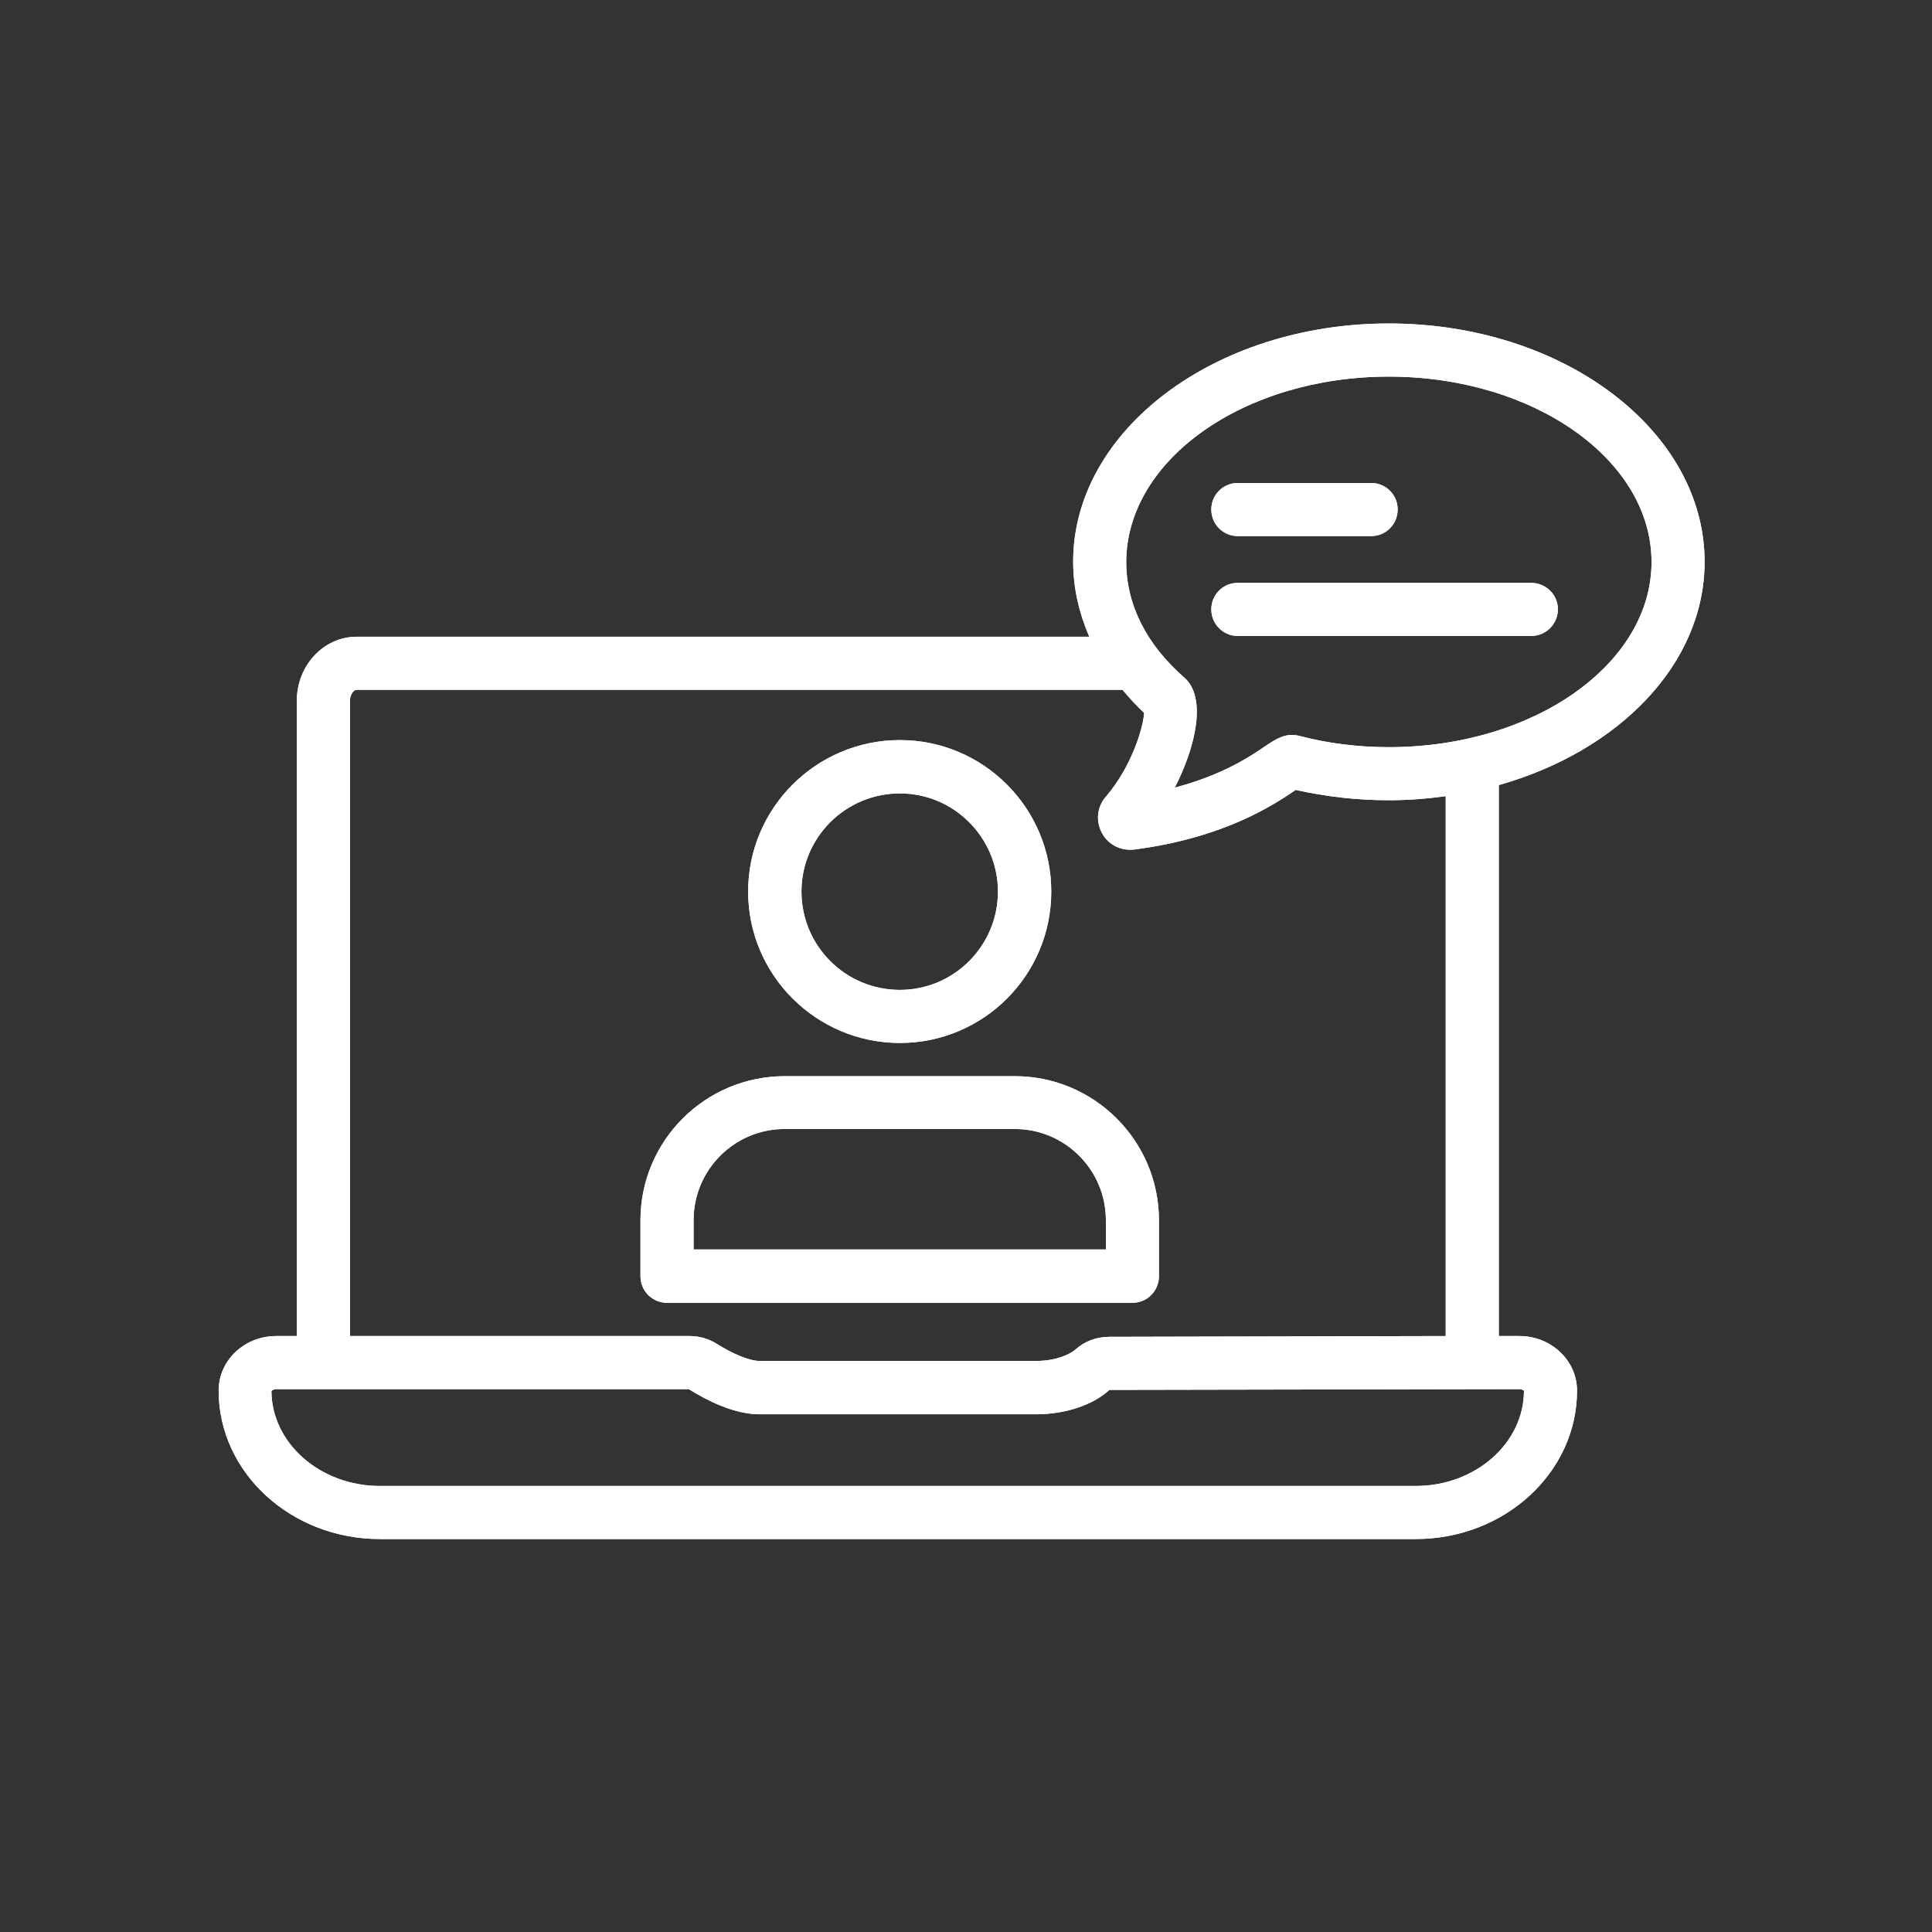 <svg xmlns="http://www.w3.org/2000/svg" xmlns:xlink="http://www.w3.org/1999/xlink" width="40" zoomAndPan="magnify" viewBox="0 0 30 30" height="40" preserveAspectRatio="xMidYMid meet" version="1.2"><rect x="0" y="0" width="30" height="30" fill="#333333" stroke="none"/><defs><clipPath id="c8ac4ecd6e"><path d="M 3.387 5.023 L 26.613 5.023 L 26.613 23.895 L 3.387 23.895 Z M 3.387 5.023 "/></clipPath><clipPath id="5aed06b7d6"><path d="M 3.387 5.023 L 26.613 5.023 L 26.613 23.895 L 3.387 23.895 Z M 3.387 5.023 "/></clipPath></defs><g id="289a40afa2"><path style=" stroke:none;fill-rule:nonzero;fill:#ffffff;fill-opacity:1;" d="M 13.973 16.195 C 12.676 16.195 11.617 15.141 11.617 13.844 C 11.617 12.547 12.676 11.492 13.973 11.492 C 15.27 11.492 16.324 12.547 16.324 13.844 C 16.324 15.145 15.27 16.195 13.973 16.195 Z M 13.973 12.32 C 13.129 12.32 12.445 13.004 12.445 13.844 C 12.445 14.688 13.129 15.371 13.973 15.371 C 14.812 15.371 15.496 14.688 15.496 13.844 C 15.496 13.004 14.812 12.32 13.973 12.32 Z M 13.973 12.32 "/><path style=" stroke:none;fill-rule:nonzero;fill:#ffffff;fill-opacity:1;" d="M 17.586 20.23 L 10.359 20.23 C 10.129 20.23 9.945 20.047 9.945 19.816 L 9.945 18.949 C 9.945 17.715 10.949 16.711 12.184 16.711 L 15.758 16.711 C 16.992 16.711 17.996 17.715 17.996 18.949 L 17.996 19.816 C 17.996 20.047 17.812 20.23 17.586 20.23 Z M 10.77 19.402 L 17.172 19.402 L 17.172 18.945 C 17.172 18.168 16.539 17.531 15.758 17.531 L 12.184 17.531 C 11.402 17.531 10.77 18.168 10.77 18.945 Z M 10.77 19.402 "/><g clip-rule="nonzero" clip-path="url(#c8ac4ecd6e)"><path style=" stroke:none;fill-rule:nonzero;fill:#ffffff;fill-opacity:1;" d="M 26.469 8.723 C 26.469 6.684 24.27 5.023 21.566 5.023 C 18.863 5.023 16.664 6.684 16.664 8.723 C 16.664 9.125 16.754 9.516 16.914 9.887 L 5.539 9.887 C 5.027 9.887 4.609 10.332 4.609 10.883 L 4.609 20.746 L 4.289 20.746 C 3.793 20.746 3.395 21.125 3.395 21.594 C 3.395 22.863 4.516 23.898 5.898 23.898 L 21.984 23.898 C 23.367 23.898 24.488 22.863 24.488 21.594 C 24.488 21.125 24.086 20.746 23.594 20.746 L 23.273 20.746 L 23.273 12.191 C 25.137 11.664 26.469 10.312 26.469 8.723 Z M 21.566 5.848 C 23.812 5.848 25.645 7.137 25.645 8.727 C 25.645 10.312 23.816 11.602 21.566 11.602 C 21.086 11.602 20.617 11.543 20.172 11.426 C 19.965 11.375 19.816 11.473 19.648 11.586 C 19.414 11.746 18.984 12.035 18.242 12.23 C 18.574 11.582 18.738 10.828 18.391 10.523 C 17.801 10.008 17.488 9.387 17.488 8.727 C 17.492 7.137 19.32 5.848 21.566 5.848 Z M 23.594 21.57 C 23.637 21.57 23.66 21.594 23.664 21.594 C 23.664 22.41 22.91 23.074 21.984 23.074 L 5.898 23.074 C 4.973 23.074 4.219 22.41 4.215 21.602 C 4.219 21.594 4.246 21.57 4.289 21.57 L 10.695 21.57 C 10.977 21.746 11.398 21.961 11.797 21.961 L 16.086 21.961 C 16.547 21.961 16.973 21.816 17.227 21.582 Z M 22.449 20.746 L 17.227 20.758 C 17.027 20.758 16.84 20.828 16.703 20.953 C 16.609 21.035 16.391 21.133 16.086 21.133 L 11.797 21.133 C 11.645 21.133 11.391 21.031 11.137 20.871 C 11.008 20.789 10.859 20.746 10.711 20.746 L 5.434 20.746 L 5.434 10.883 C 5.434 10.777 5.496 10.711 5.539 10.711 L 17.43 10.711 C 17.535 10.836 17.645 10.957 17.766 11.07 C 17.754 11.289 17.578 11.898 17.172 12.371 C 17.035 12.527 17.012 12.75 17.109 12.93 C 17.195 13.098 17.367 13.195 17.551 13.195 C 17.574 13.195 17.598 13.191 17.617 13.191 C 19.02 13.008 19.785 12.492 20.113 12.27 C 20.113 12.27 20.117 12.266 20.121 12.266 C 20.59 12.371 21.074 12.426 21.566 12.426 C 21.871 12.426 22.164 12.402 22.449 12.363 Z M 22.449 20.746 "/></g><path style=" stroke:none;fill-rule:nonzero;fill:#ffffff;fill-opacity:1;" d="M 21.293 8.324 L 19.219 8.324 C 18.992 8.324 18.809 8.141 18.809 7.91 C 18.809 7.684 18.992 7.5 19.219 7.5 L 21.293 7.5 C 21.52 7.5 21.703 7.684 21.703 7.91 C 21.703 8.141 21.52 8.324 21.293 8.324 Z M 21.293 8.324 "/><path style=" stroke:none;fill-rule:nonzero;fill:#ffffff;fill-opacity:1;" d="M 23.777 9.875 L 19.219 9.875 C 18.992 9.875 18.809 9.691 18.809 9.461 C 18.809 9.234 18.992 9.051 19.219 9.051 L 23.777 9.051 C 24.004 9.051 24.191 9.234 24.191 9.461 C 24.191 9.691 24.004 9.875 23.777 9.875 Z M 23.777 9.875 "/><path style=" stroke:none;fill-rule:nonzero;fill:#ffffff;fill-opacity:1;" d="M 13.973 16.195 C 12.676 16.195 11.617 15.141 11.617 13.844 C 11.617 12.547 12.676 11.492 13.973 11.492 C 15.27 11.492 16.324 12.547 16.324 13.844 C 16.324 15.145 15.27 16.195 13.973 16.195 Z M 13.973 12.32 C 13.129 12.32 12.445 13.004 12.445 13.844 C 12.445 14.688 13.129 15.371 13.973 15.371 C 14.812 15.371 15.496 14.688 15.496 13.844 C 15.496 13.004 14.812 12.32 13.973 12.32 Z M 13.973 12.32 "/><path style=" stroke:none;fill-rule:nonzero;fill:#ffffff;fill-opacity:1;" d="M 17.586 20.23 L 10.359 20.23 C 10.129 20.23 9.945 20.047 9.945 19.816 L 9.945 18.949 C 9.945 17.715 10.949 16.711 12.184 16.711 L 15.758 16.711 C 16.992 16.711 17.996 17.715 17.996 18.949 L 17.996 19.816 C 17.996 20.047 17.812 20.23 17.586 20.23 Z M 10.77 19.402 L 17.172 19.402 L 17.172 18.945 C 17.172 18.168 16.539 17.531 15.758 17.531 L 12.184 17.531 C 11.402 17.531 10.77 18.168 10.77 18.945 Z M 10.77 19.402 "/><g clip-rule="nonzero" clip-path="url(#5aed06b7d6)"><path style=" stroke:none;fill-rule:nonzero;fill:#ffffff;fill-opacity:1;" d="M 26.469 8.723 C 26.469 6.684 24.27 5.023 21.566 5.023 C 18.863 5.023 16.664 6.684 16.664 8.723 C 16.664 9.125 16.754 9.516 16.914 9.887 L 5.539 9.887 C 5.027 9.887 4.609 10.332 4.609 10.883 L 4.609 20.746 L 4.289 20.746 C 3.793 20.746 3.395 21.125 3.395 21.594 C 3.395 22.863 4.516 23.898 5.898 23.898 L 21.984 23.898 C 23.367 23.898 24.488 22.863 24.488 21.594 C 24.488 21.125 24.086 20.746 23.594 20.746 L 23.273 20.746 L 23.273 12.191 C 25.137 11.664 26.469 10.312 26.469 8.723 Z M 21.566 5.848 C 23.812 5.848 25.645 7.137 25.645 8.727 C 25.645 10.312 23.816 11.602 21.566 11.602 C 21.086 11.602 20.617 11.543 20.172 11.426 C 19.965 11.375 19.816 11.473 19.648 11.586 C 19.414 11.746 18.984 12.035 18.242 12.23 C 18.574 11.582 18.738 10.828 18.391 10.523 C 17.801 10.008 17.488 9.387 17.488 8.727 C 17.492 7.137 19.32 5.848 21.566 5.848 Z M 23.594 21.57 C 23.637 21.57 23.66 21.594 23.664 21.594 C 23.664 22.41 22.91 23.074 21.984 23.074 L 5.898 23.074 C 4.973 23.074 4.219 22.41 4.215 21.602 C 4.219 21.594 4.246 21.57 4.289 21.57 L 10.695 21.57 C 10.977 21.746 11.398 21.961 11.797 21.961 L 16.086 21.961 C 16.547 21.961 16.973 21.816 17.227 21.582 Z M 22.449 20.746 L 17.227 20.758 C 17.027 20.758 16.84 20.828 16.703 20.953 C 16.609 21.035 16.391 21.133 16.086 21.133 L 11.797 21.133 C 11.645 21.133 11.391 21.031 11.137 20.871 C 11.008 20.789 10.859 20.746 10.711 20.746 L 5.434 20.746 L 5.434 10.883 C 5.434 10.777 5.496 10.711 5.539 10.711 L 17.43 10.711 C 17.535 10.836 17.645 10.957 17.766 11.07 C 17.754 11.289 17.578 11.898 17.172 12.371 C 17.035 12.527 17.012 12.75 17.109 12.93 C 17.195 13.098 17.367 13.195 17.551 13.195 C 17.574 13.195 17.598 13.191 17.617 13.191 C 19.02 13.008 19.785 12.492 20.113 12.27 C 20.113 12.27 20.117 12.266 20.121 12.266 C 20.59 12.371 21.074 12.426 21.566 12.426 C 21.871 12.426 22.164 12.402 22.449 12.363 Z M 22.449 20.746 "/></g><path style=" stroke:none;fill-rule:nonzero;fill:#ffffff;fill-opacity:1;" d="M 21.293 8.324 L 19.219 8.324 C 18.992 8.324 18.809 8.141 18.809 7.91 C 18.809 7.684 18.992 7.5 19.219 7.5 L 21.293 7.5 C 21.52 7.5 21.703 7.684 21.703 7.91 C 21.703 8.141 21.52 8.324 21.293 8.324 Z M 21.293 8.324 "/><path style=" stroke:none;fill-rule:nonzero;fill:#ffffff;fill-opacity:1;" d="M 23.777 9.875 L 19.219 9.875 C 18.992 9.875 18.809 9.691 18.809 9.461 C 18.809 9.234 18.992 9.051 19.219 9.051 L 23.777 9.051 C 24.004 9.051 24.191 9.234 24.191 9.461 C 24.191 9.691 24.004 9.875 23.777 9.875 Z M 23.777 9.875 "/></g></svg>
